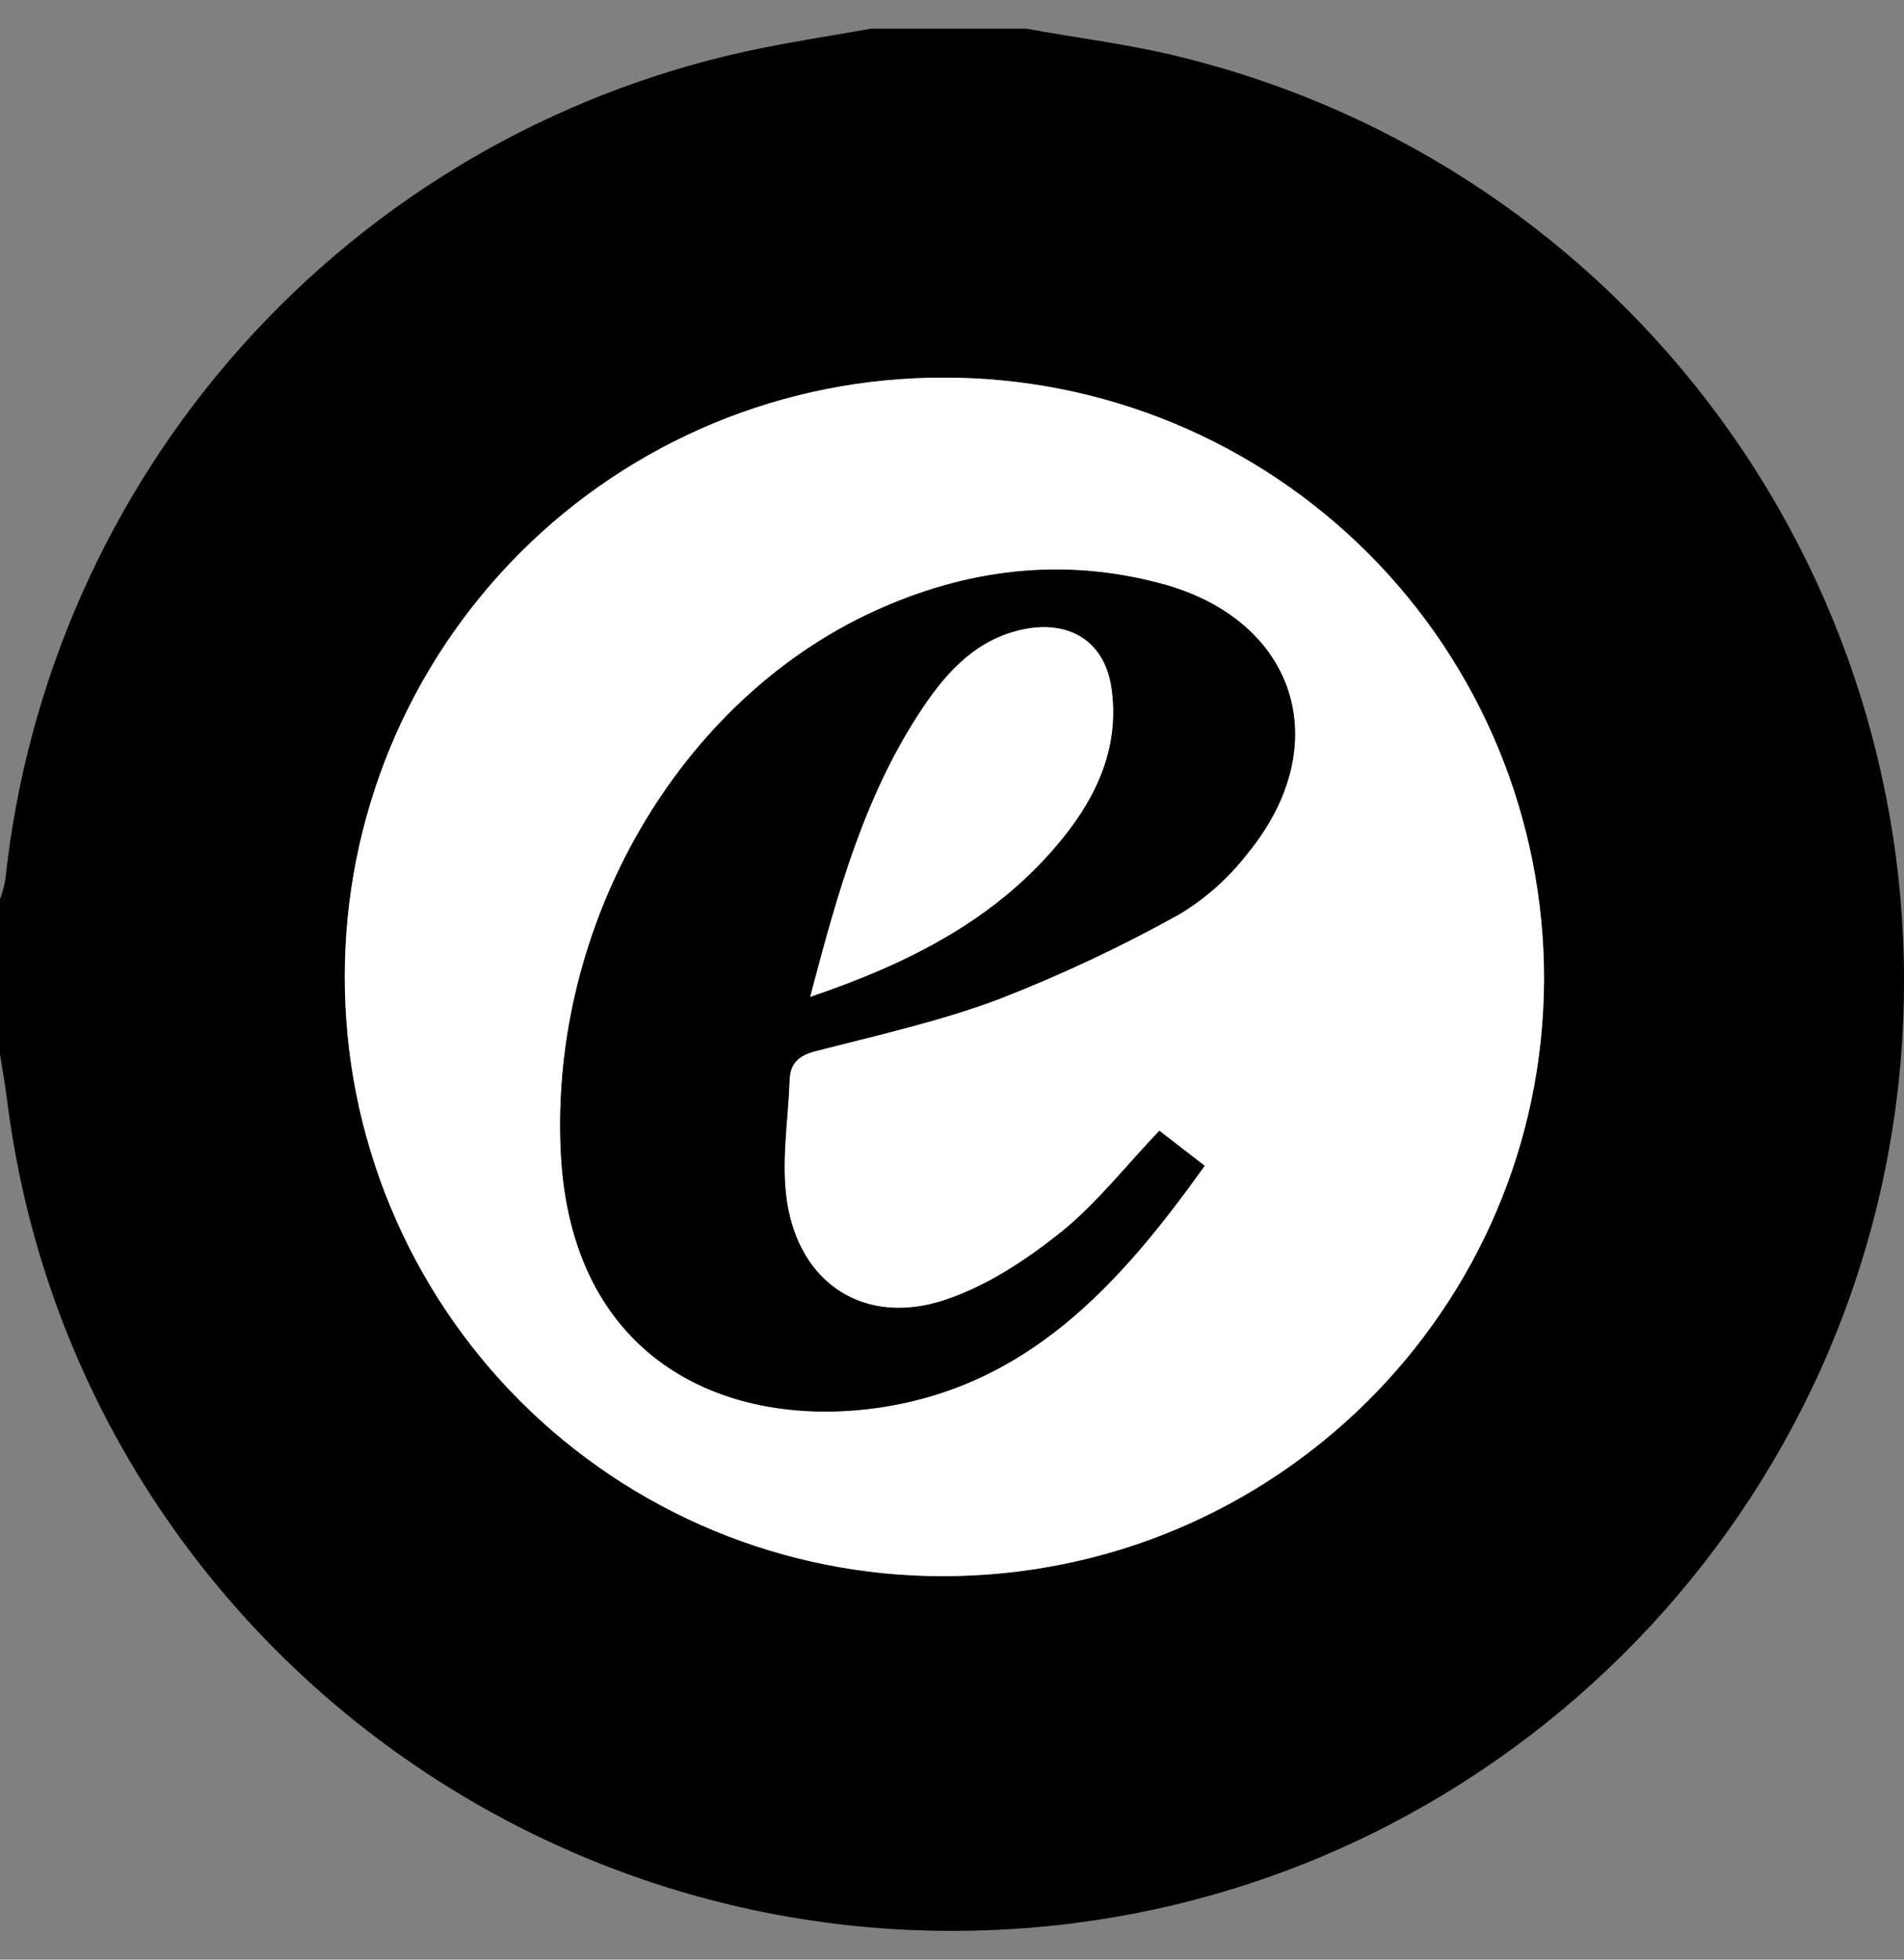 <svg width="34" height="35" viewBox="0 0 34 35" fill="none" xmlns="http://www.w3.org/2000/svg">
<rect x="0" y="0" width="34" height="35" fill="#808080" stroke="none"/>
<g clip-path="url(#clip0_17040_14977)">
<path d="M18.325 0.512C19.264 0.683 20.217 0.797 21.142 1.033C24.996 1.993 28.391 4.28 30.735 7.494C33.079 10.707 34.222 14.644 33.965 18.617C33.432 26.884 26.939 33.595 18.688 34.404C9.505 35.303 1.278 28.766 0.128 19.659C0.094 19.383 0.043 19.108 0 18.832V16.062C0.041 15.95 0.073 15.833 0.095 15.715C0.471 12.169 1.951 8.831 4.324 6.176C6.698 3.52 9.846 1.68 13.322 0.918C14.06 0.756 14.81 0.646 15.555 0.512H18.325ZM16.85 6.745C15.447 6.742 14.057 7.017 12.76 7.553C11.463 8.089 10.284 8.877 9.291 9.87C8.298 10.864 7.51 12.044 6.972 13.343C6.434 14.642 6.157 16.034 6.157 17.441C6.155 18.847 6.431 20.24 6.967 21.54C7.503 22.839 8.289 24.02 9.281 25.015C10.273 26.01 11.451 26.799 12.747 27.337C14.043 27.875 15.433 28.152 16.836 28.151C22.755 28.15 27.558 23.381 27.572 17.482C27.573 16.071 27.296 14.673 26.758 13.37C26.219 12.066 25.429 10.881 24.433 9.884C23.437 8.887 22.255 8.096 20.954 7.557C19.652 7.018 18.258 6.742 16.85 6.745Z" fill="black"/>
<path d="M16.85 6.745C18.258 6.742 19.652 7.019 20.954 7.557C22.255 8.096 23.437 8.887 24.433 9.884C25.429 10.881 26.219 12.066 26.758 13.37C27.296 14.674 27.573 16.071 27.572 17.482C27.558 23.381 22.755 28.15 16.836 28.151C15.433 28.152 14.043 27.875 12.747 27.337C11.451 26.799 10.273 26.01 9.281 25.015C8.289 24.02 7.503 22.84 6.967 21.54C6.43 20.24 6.155 18.847 6.157 17.441C6.157 16.034 6.434 14.642 6.972 13.343C7.51 12.044 8.298 10.864 9.291 9.87C10.284 8.877 11.463 8.089 12.76 7.553C14.057 7.017 15.447 6.742 16.85 6.745ZM20.703 20.196C20.1 20.828 19.583 21.498 18.94 22.01C18.296 22.523 17.604 22.977 16.854 23.223C15.434 23.688 14.272 22.939 14.049 21.459C13.942 20.756 14.07 20.017 14.096 19.293C14.106 18.989 14.259 18.849 14.569 18.771C15.668 18.486 16.783 18.241 17.836 17.844C18.942 17.414 20.017 16.91 21.053 16.333C21.525 16.05 21.94 15.681 22.276 15.245C23.865 13.309 23.154 11.075 20.739 10.424C18.971 9.948 17.252 10.162 15.603 10.919C12.126 12.517 9.819 16.493 10.015 20.576C10.191 24.233 12.88 25.499 15.573 25.158C18.325 24.805 19.989 22.954 21.511 20.818L20.703 20.196Z" fill="white"/>
<path d="M20.703 20.196L21.511 20.823C19.989 22.954 18.325 24.805 15.573 25.158C12.874 25.499 10.191 24.233 10.014 20.576C9.818 16.492 12.125 12.517 15.604 10.921C17.253 10.163 18.972 9.95 20.741 10.425C23.156 11.075 23.866 13.309 22.276 15.245C21.94 15.681 21.525 16.05 21.053 16.333C20.018 16.909 18.944 17.414 17.84 17.844C16.783 18.241 15.668 18.489 14.573 18.771C14.263 18.849 14.11 18.989 14.1 19.293C14.074 20.017 13.947 20.756 14.053 21.459C14.276 22.934 15.445 23.687 16.859 23.223C17.609 22.977 18.319 22.511 18.944 22.01C19.569 21.509 20.1 20.828 20.703 20.196ZM14.468 17.804C16.278 17.19 17.837 16.389 18.989 14.956C19.606 14.187 19.984 13.317 19.85 12.305C19.739 11.486 19.14 11.082 18.327 11.23C17.475 11.386 16.931 11.966 16.481 12.639C15.448 14.177 14.961 15.929 14.468 17.804Z" fill="black"/>
<path d="M14.468 17.804C14.961 15.929 15.448 14.178 16.48 12.64C16.931 11.966 17.474 11.387 18.326 11.23C19.139 11.088 19.738 11.486 19.849 12.305C19.991 13.318 19.605 14.188 18.988 14.956C17.837 16.389 16.278 17.19 14.468 17.804Z" fill="white"/>
</g>
<defs>
<clipPath id="clip0_17040_14977">
<rect width="34" height="34" fill="white" transform="translate(0 0.5)"/>
</clipPath>
</defs>
</svg>
